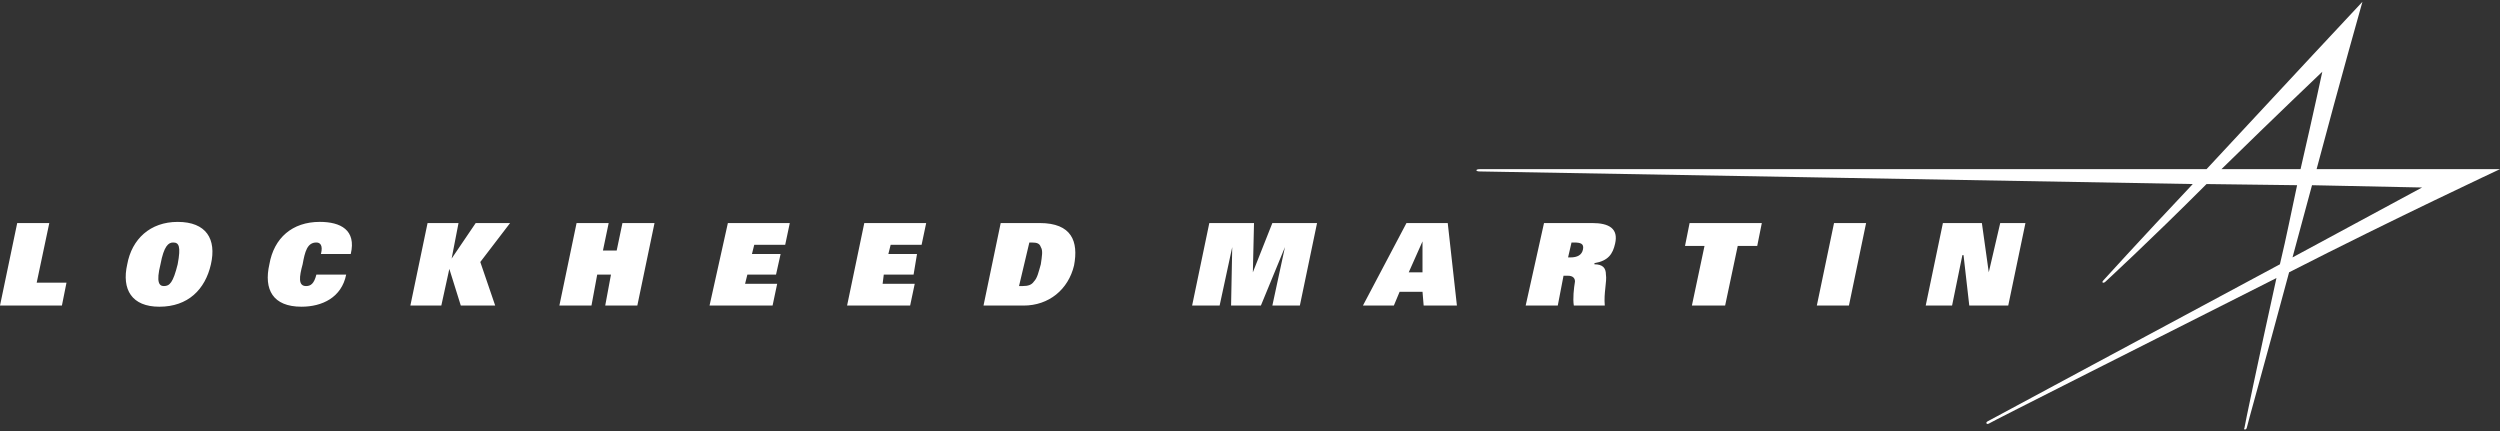 <svg width="313" height="54" viewBox="0 0 313 54" fill="none" xmlns="http://www.w3.org/2000/svg">
<rect x="0" y="0" width="313" height="54" fill="#333333" stroke="none"/>
<path fill-rule="evenodd" clip-rule="evenodd" d="M313 21.178H290.038C293.051 9.84 295.776 0.225 295.776 0.225C295.776 0.225 285.444 11.275 276.259 21.178H185.272C184.7 21.178 184.7 21.466 185.272 21.466C185.56 21.466 274.536 23.043 274.536 23.043C267.36 30.649 263.486 34.955 263.345 35.099C263.057 35.387 263.345 35.531 263.629 35.243C263.773 35.099 268.943 30.361 276.259 23.043L287.597 23.187C286.878 26.488 286.307 29.501 285.444 33.09C271.524 40.553 248.85 52.751 248.85 52.751C248.562 52.895 248.706 53.182 248.994 53.039C249.138 52.895 270.233 42.275 285.012 34.811C282.575 45.861 280.997 53.465 280.997 53.609C280.853 53.753 281.141 53.897 281.285 53.609C281.285 53.465 283.435 45.861 286.595 34.092C299.795 27.35 313 21.178 313 21.178ZM278.124 21.178C285.012 14.432 290.754 8.978 290.754 8.978C290.754 8.978 289.75 13.715 288.029 21.178H278.124ZM289.464 23.189L303.24 23.475C303.24 23.475 296.352 27.206 287.023 32.228C287.885 29.071 288.601 26.346 289.464 23.189Z" fill="white"/>
<path fill-rule="evenodd" clip-rule="evenodd" d="M2.155 27.925H6.172L4.594 35.388H8.325L7.751 38.256H0L2.155 27.925ZM22.244 27.781C25.833 27.781 27.125 29.934 26.407 33.091C25.689 36.248 23.538 38.401 19.949 38.401C16.504 38.401 15.213 36.248 15.93 33.091C16.506 29.934 18.801 27.781 22.244 27.781ZM20.523 35.815C21.241 35.815 21.672 35.386 22.244 33.089C22.676 30.792 22.388 30.361 21.671 30.361C21.097 30.361 20.521 30.792 20.093 33.089C19.517 35.388 19.949 35.815 20.523 35.815ZM43.341 34.381C42.767 37.254 40.328 38.4 37.745 38.4C34.156 38.4 33.008 36.246 33.726 33.089C34.3 29.789 36.595 27.779 40.04 27.779C42.623 27.779 44.633 28.783 43.915 31.798H40.184C40.472 30.647 40.04 30.361 39.61 30.361C38.461 30.361 38.175 31.512 37.889 33.089C37.457 34.667 37.315 35.815 38.319 35.815C38.892 35.815 39.324 35.53 39.61 34.381H43.341ZM53.531 27.925H57.406L56.544 32.372L59.559 27.925H63.864L60.133 32.803L61.998 38.256H57.692L56.257 33.665L55.253 38.256H51.378L53.531 27.925ZM76.493 34.381H74.77L74.052 38.256H70.034L72.187 27.925H76.206L75.488 31.368H77.209L77.929 27.925H81.946L79.793 38.256H75.774L76.493 34.381ZM91.13 27.925H98.882L98.306 30.65H94.431L94.144 31.799H97.732L97.158 34.381H93.57L93.284 35.532H97.302L96.727 38.256H88.835L91.13 27.925ZM108.209 27.925H115.958L115.384 30.65H111.509L111.222 31.799H114.81L114.38 34.381H110.648L110.504 35.532H114.524L113.949 38.256H106.055L108.209 27.925ZM125.287 27.925H130.165C134.184 27.925 135.045 30.222 134.471 33.235C133.754 36.248 131.315 38.257 128.158 38.257H123.135L125.287 27.925ZM127.582 35.815H128.012C128.73 35.815 129.16 35.671 129.447 35.243C129.877 34.811 130.021 34.092 130.309 33.089C130.453 32.082 130.595 31.368 130.309 30.936C130.165 30.505 129.879 30.361 129.16 30.361H128.874L127.582 35.815ZM160.877 30.936L157.864 38.256H154.131L154.275 30.936L152.697 38.256H149.253L151.406 27.925H157.002L156.858 34.093L159.299 27.925H164.895L162.742 38.256H159.299L160.877 30.936ZM176.091 27.925H181.257L182.405 38.257H178.242L178.099 36.536H175.229L174.51 38.257H170.639L176.091 27.925ZM178.097 34.093V30.222L176.375 34.093H178.097ZM193.311 27.925H199.341C201.491 27.925 202.642 28.641 202.21 30.506C201.922 31.799 201.347 32.66 199.625 32.947V33.091C200.632 33.091 201.062 33.523 201.062 34.381C201.203 35.244 200.775 36.678 200.918 38.256H197.044C196.9 37.396 197.044 36.102 197.188 35.243C197.188 34.811 196.9 34.523 196.324 34.523H195.752L195.033 38.254H191.014L193.311 27.925ZM196.612 32.228C197.475 32.228 198.046 31.94 198.19 31.224C198.334 30.505 197.902 30.361 197.042 30.361H196.754L196.323 32.226L196.612 32.228ZM213.404 30.794H210.963L211.537 27.925H220.58L220.004 30.794H217.563L215.986 38.256H211.825L213.404 30.794ZM229.621 27.925H233.636L231.486 38.256H227.467L229.621 27.925ZM243.252 27.925H248.131L248.994 34.093L250.428 27.925H253.585L251.432 38.256H246.553L245.834 31.94H245.69L244.4 38.256H241.099L243.252 27.925Z" fill="white"/>
</svg>
